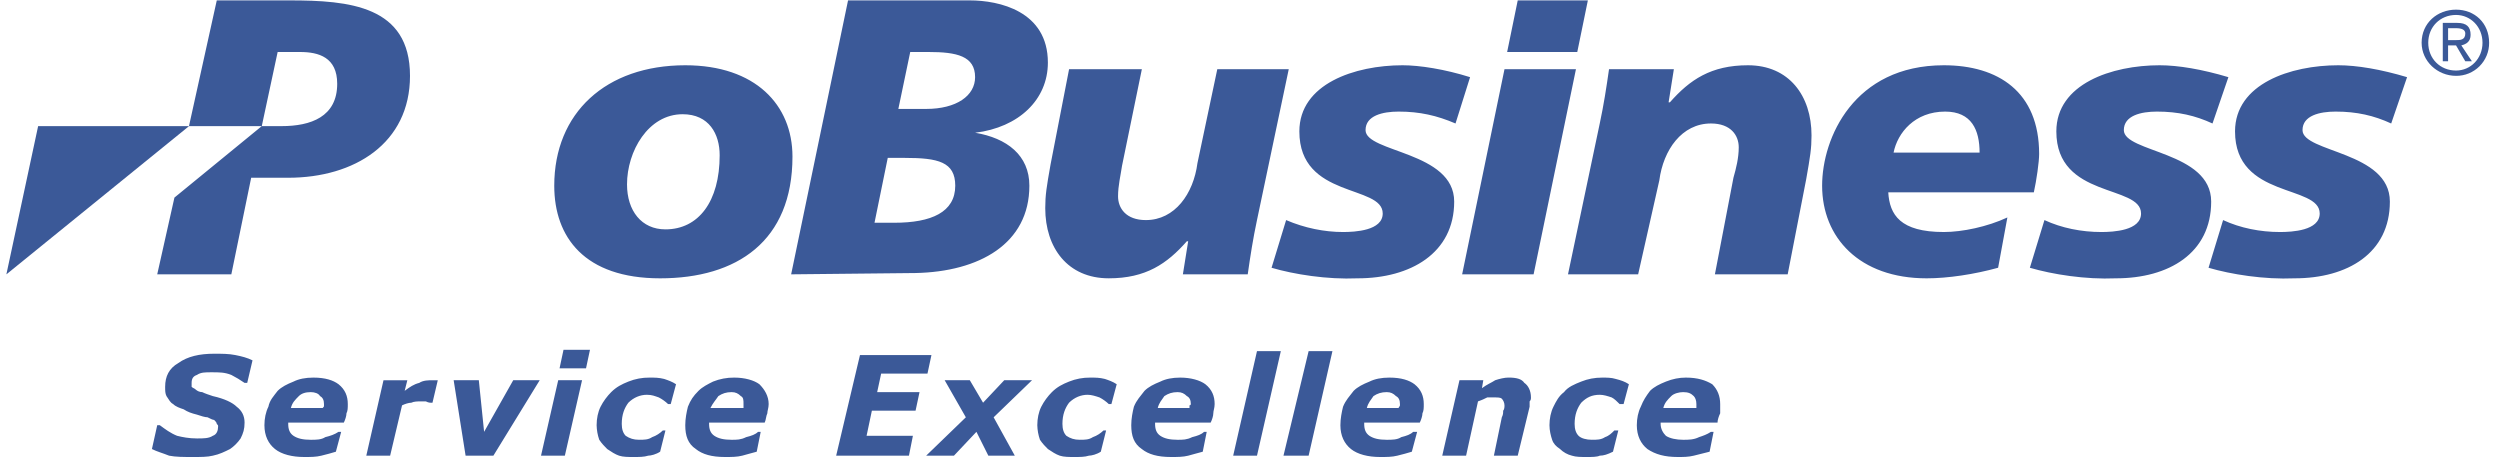 <svg width="151" height="28" viewBox="0 0 151 28" fill="none" xmlns="http://www.w3.org/2000/svg">
<path fill-rule="evenodd" clip-rule="evenodd" d="M39.871 16.811C35.315 16.811 33.477 14.335 33.477 11.216C33.477 6.82 36.594 3.942 41.39 3.942C45.627 3.942 47.865 6.34 47.865 9.457C47.865 14.572 44.508 16.811 39.871 16.811ZM41.23 6.899C39.151 6.899 37.872 9.137 37.872 11.136C37.872 12.735 38.751 13.854 40.191 13.854C42.189 13.854 43.468 12.175 43.468 9.377C43.469 8.098 42.83 6.899 41.23 6.899ZM51.222 0.024H58.577C60.336 0.024 63.292 0.664 63.292 3.781C63.292 6.02 61.534 7.698 58.897 8.018C60.815 8.338 62.174 9.376 62.174 11.215C62.174 14.732 59.136 16.411 55.299 16.491L47.785 16.57L51.222 0.024ZM54.26 6.579H55.938C57.777 6.579 58.896 5.78 58.896 4.66C58.896 3.381 57.776 3.141 56.098 3.141H54.978L54.26 6.579ZM52.82 13.454H54.019C56.257 13.454 57.697 12.814 57.697 11.216C57.697 9.777 56.658 9.537 54.659 9.537H53.62L52.82 13.454ZM75.922 13.293C75.683 14.412 75.522 15.452 75.363 16.57H71.446L71.766 14.572H71.686C70.487 15.932 69.208 16.81 66.97 16.81C64.492 16.81 63.133 14.972 63.133 12.574C63.133 11.775 63.213 11.295 63.453 9.936L64.572 4.181H68.968L67.77 10.016C67.689 10.576 67.53 11.215 67.53 11.855C67.53 12.574 68.009 13.293 69.208 13.293C70.967 13.293 72.086 11.695 72.325 9.857L73.524 4.181H77.84L75.922 13.293ZM77.682 13.293C78.801 13.774 80 14.014 81.118 14.014C81.838 14.014 83.516 13.933 83.516 12.894C83.516 11.136 78.481 12.014 78.481 7.938C78.481 5.06 81.839 3.942 84.715 3.942C85.755 3.942 87.273 4.182 88.793 4.661L87.913 7.459C86.795 6.979 85.755 6.74 84.477 6.74C83.517 6.74 82.479 6.979 82.479 7.859C82.479 9.218 87.833 9.138 87.833 12.176C87.833 15.293 85.195 16.811 81.999 16.811C80.159 16.892 78.161 16.572 76.802 16.173L77.682 13.293ZM90.871 4.181H95.187L92.629 16.57H88.313L90.871 4.181ZM96.625 7.459C96.865 6.339 97.025 5.3 97.185 4.181H101.101L100.783 6.18H100.862C102.061 4.821 103.341 3.942 105.578 3.942C108.055 3.942 109.416 5.781 109.416 8.178C109.416 8.978 109.335 9.457 109.096 10.816L107.976 16.57H103.58L104.7 10.735C104.86 10.176 105.02 9.537 105.02 8.897C105.02 8.177 104.54 7.458 103.341 7.458C101.582 7.458 100.463 9.057 100.223 10.895L98.944 16.569H94.707L96.625 7.459ZM120.686 16.172C119.248 16.571 117.648 16.811 116.37 16.811C112.294 16.811 110.056 14.335 110.056 11.216C110.056 8.338 111.974 3.942 117.408 3.942C120.686 3.942 123.164 5.541 123.164 9.298C123.164 9.777 123.004 10.897 122.844 11.616H114.051C114.132 12.974 114.772 14.014 117.408 14.014C118.528 14.014 120.046 13.694 121.246 13.134L120.686 16.172ZM119.567 9.217C119.567 7.858 119.088 6.74 117.488 6.74C115.65 6.74 114.612 8.019 114.372 9.217H119.567ZM123.484 13.293C124.523 13.774 125.722 14.014 126.92 14.014C127.64 14.014 129.319 13.933 129.319 12.894C129.319 11.136 124.203 12.014 124.203 7.938C124.203 5.06 127.561 3.942 130.439 3.942C131.558 3.942 132.997 4.182 134.595 4.661L133.635 7.459C132.597 6.979 131.557 6.74 130.279 6.74C129.319 6.74 128.28 6.979 128.28 7.859C128.28 9.218 133.555 9.138 133.555 12.176C133.555 15.293 130.997 16.811 127.801 16.811C125.963 16.892 123.963 16.572 122.604 16.173L123.484 13.293ZM134.275 13.293C135.315 13.774 136.513 14.014 137.711 14.014C138.432 14.014 140.11 13.933 140.11 12.894C140.11 11.136 134.996 12.014 134.996 7.938C134.996 5.06 138.352 3.942 141.23 3.942C142.35 3.942 143.788 4.182 145.387 4.661L144.428 7.459C143.388 6.979 142.35 6.74 141.07 6.74C140.11 6.74 139.072 6.979 139.072 7.859C139.072 9.218 144.348 9.138 144.348 12.176C144.348 15.293 141.79 16.811 138.592 16.811C136.754 16.892 134.756 16.572 133.396 16.173L134.275 13.293ZM17.489 0.024H13.093L11.414 7.618H15.811L16.77 3.141H18.128C19.248 3.141 20.367 3.461 20.367 5.06C20.367 7.059 18.768 7.618 17.01 7.618H15.811L10.535 11.935L9.496 16.571H13.972L15.171 10.736H17.409C21.406 10.736 24.764 8.658 24.764 4.582C24.764 0.344 21.087 0.024 17.489 0.024Z" fill="#3B5998"/>
<path fill-rule="evenodd" clip-rule="evenodd" d="M2.303 7.619H11.416L0.385 16.571L2.303 7.619Z" fill="#3B5998"/>
<path fill-rule="evenodd" clip-rule="evenodd" d="M91.671 0.024H95.907L95.267 3.142H91.031L91.671 0.024ZM146.666 2.582C146.666 1.623 147.385 0.903 148.344 0.903C149.224 0.903 149.943 1.623 149.943 2.582C149.943 3.542 149.224 4.261 148.344 4.261C147.385 4.261 146.666 3.542 146.666 2.582ZM148.344 4.581C148.608 4.583 148.869 4.534 149.112 4.434C149.356 4.335 149.577 4.187 149.763 4.001C149.949 3.815 150.097 3.594 150.196 3.35C150.296 3.107 150.345 2.846 150.343 2.582C150.343 1.383 149.465 0.583 148.344 0.583C147.224 0.583 146.266 1.383 146.266 2.582C146.267 3.702 147.225 4.581 148.344 4.581ZM147.865 2.742H148.344L148.904 3.702H149.304L148.664 2.742C148.984 2.662 149.224 2.502 149.224 2.102C149.224 1.623 148.984 1.383 148.424 1.383H147.544V3.701H147.864V2.742H147.865ZM147.865 2.423V1.703H148.344C148.664 1.703 148.904 1.783 148.904 2.023C148.904 2.423 148.584 2.423 148.344 2.423H147.865ZM11.655 27.603C11.095 27.603 10.615 27.603 10.215 27.523C9.816 27.362 9.496 27.283 9.176 27.122L9.496 25.684H9.655C9.975 25.922 10.295 26.162 10.695 26.322C11.015 26.402 11.414 26.482 11.894 26.482C12.294 26.482 12.614 26.482 12.853 26.322C13.093 26.242 13.173 26.002 13.173 25.764C13.173 25.684 13.173 25.684 13.093 25.604C13.093 25.523 13.013 25.443 12.934 25.364C12.853 25.364 12.694 25.284 12.533 25.203C12.374 25.203 12.134 25.123 11.894 25.043C11.574 24.963 11.335 24.883 11.095 24.723C10.855 24.643 10.615 24.562 10.455 24.403C10.294 24.323 10.215 24.163 10.055 23.923C9.975 23.763 9.975 23.605 9.975 23.365C9.975 22.725 10.215 22.246 10.775 21.925C11.335 21.525 12.054 21.365 12.934 21.365C13.413 21.365 13.812 21.365 14.213 21.445C14.613 21.526 14.932 21.606 15.252 21.765L14.932 23.126H14.771C14.516 22.948 14.249 22.788 13.972 22.646C13.572 22.486 13.253 22.486 12.773 22.486C12.374 22.486 12.133 22.486 11.894 22.646C11.655 22.726 11.574 22.886 11.574 23.126V23.365C11.655 23.446 11.735 23.446 11.814 23.524C11.923 23.625 12.066 23.682 12.214 23.684C12.375 23.765 12.614 23.845 12.854 23.924C13.573 24.085 14.053 24.324 14.293 24.564C14.613 24.804 14.772 25.124 14.772 25.524C14.772 25.923 14.692 26.162 14.533 26.482C14.361 26.733 14.144 26.951 13.893 27.122C13.573 27.283 13.253 27.442 12.853 27.523C12.534 27.603 12.134 27.603 11.655 27.603ZM17.57 24.644C17.65 24.324 17.81 24.165 18.05 23.924C18.21 23.764 18.45 23.684 18.77 23.684C19.01 23.684 19.249 23.765 19.329 23.924C19.489 24.005 19.569 24.164 19.569 24.404V24.484C19.569 24.564 19.569 24.564 19.488 24.644H17.57ZM19.408 27.523C19.728 27.442 20.048 27.362 20.287 27.283L20.607 26.083H20.447C20.207 26.243 19.967 26.323 19.647 26.403C19.407 26.563 19.087 26.563 18.768 26.563C18.289 26.563 17.969 26.483 17.729 26.324C17.489 26.163 17.409 25.923 17.409 25.605V25.525H20.767C20.847 25.365 20.927 25.125 20.927 24.965C21.007 24.805 21.007 24.645 21.007 24.405C21.007 23.926 20.847 23.526 20.447 23.207C20.127 22.968 19.648 22.807 18.929 22.807C18.449 22.807 18.049 22.887 17.73 23.047C17.33 23.207 17.01 23.367 16.771 23.607C16.531 23.925 16.291 24.165 16.211 24.565C16.05 24.885 15.971 25.285 15.971 25.684C15.971 26.323 16.211 26.803 16.611 27.123C17.011 27.443 17.65 27.603 18.37 27.603C18.769 27.603 19.089 27.603 19.408 27.523ZM26.122 24.324H26.042C25.963 24.324 25.883 24.324 25.722 24.244H25.402C25.242 24.244 25.002 24.244 24.843 24.324C24.682 24.324 24.443 24.405 24.283 24.485L23.564 27.523H22.124L23.163 22.967H24.603L24.442 23.607C24.762 23.367 25.001 23.207 25.321 23.127C25.561 22.967 25.881 22.967 26.121 22.967H26.442L26.122 24.324ZM32.598 22.966L29.8 27.523H28.122L27.401 22.966H28.921L29.24 26.083L30.999 22.966H32.598ZM35.156 22.966L34.117 27.523H32.677L33.716 22.966H35.156ZM35.635 21.126L35.396 22.246H33.797L34.036 21.126H35.635ZM38.273 27.603C37.953 27.603 37.634 27.603 37.394 27.523C37.154 27.442 36.914 27.283 36.675 27.122C36.515 26.962 36.355 26.802 36.195 26.562C36.096 26.28 36.043 25.984 36.036 25.684C36.036 25.284 36.115 24.884 36.275 24.565C36.435 24.245 36.675 23.925 36.915 23.685C37.235 23.367 37.555 23.207 37.955 23.047C38.361 22.883 38.796 22.802 39.234 22.807C39.554 22.807 39.793 22.807 40.112 22.887C40.352 22.968 40.592 23.048 40.832 23.207L40.512 24.405H40.351C40.185 24.246 39.996 24.111 39.792 24.005C39.552 23.925 39.392 23.845 39.072 23.845C38.673 23.845 38.273 24.005 37.953 24.324C37.713 24.644 37.554 25.045 37.554 25.604C37.554 25.923 37.634 26.162 37.793 26.323C38.033 26.483 38.273 26.562 38.593 26.562C38.913 26.562 39.153 26.562 39.392 26.402C39.632 26.322 39.872 26.162 40.031 26.002H40.192L39.872 27.282C39.632 27.442 39.313 27.522 39.153 27.522C38.913 27.603 38.593 27.603 38.273 27.603ZM42.91 24.644C43.069 24.324 43.23 24.165 43.389 23.924C43.629 23.764 43.868 23.684 44.188 23.684C44.428 23.684 44.588 23.765 44.747 23.924C44.908 24.005 44.908 24.164 44.908 24.404V24.644H42.91ZM44.828 27.523C45.148 27.442 45.387 27.362 45.706 27.283L45.946 26.083H45.787C45.626 26.243 45.386 26.323 45.067 26.403C44.747 26.563 44.508 26.563 44.188 26.563C43.709 26.563 43.389 26.483 43.149 26.324C42.91 26.163 42.829 25.923 42.829 25.605V25.525H46.187C46.267 25.365 46.267 25.125 46.347 24.965C46.347 24.805 46.427 24.645 46.427 24.405C46.427 23.926 46.187 23.526 45.867 23.207C45.547 22.968 44.988 22.807 44.348 22.807C43.91 22.802 43.475 22.884 43.069 23.047C42.749 23.207 42.429 23.367 42.189 23.607C41.87 23.925 41.71 24.165 41.55 24.565C41.47 24.885 41.39 25.285 41.39 25.684C41.39 26.323 41.55 26.803 42.03 27.123C42.429 27.443 42.989 27.603 43.788 27.603C44.188 27.603 44.508 27.603 44.828 27.523ZM56.259 21.446L56.019 22.567H53.221L52.981 23.684H55.539L55.3 24.805H52.661L52.341 26.323H55.139L54.9 27.523H50.504L51.942 21.446H56.259ZM58.337 25.205L57.058 22.966H58.577L59.377 24.324L60.656 22.966H62.334L60.016 25.205L61.295 27.523H59.696L58.976 26.083L57.618 27.523H55.939L58.337 25.205ZM64.892 27.603C64.572 27.603 64.252 27.603 64.012 27.523C63.773 27.442 63.533 27.283 63.293 27.122C63.133 26.962 62.973 26.802 62.813 26.562C62.715 26.28 62.66 25.984 62.653 25.684C62.653 25.284 62.733 24.884 62.893 24.565C63.053 24.245 63.293 23.925 63.533 23.685C63.853 23.367 64.172 23.207 64.572 23.047C64.978 22.883 65.413 22.802 65.851 22.807C66.171 22.807 66.411 22.807 66.73 22.887C66.97 22.968 67.21 23.048 67.449 23.207L67.129 24.405H66.97C66.803 24.246 66.615 24.112 66.41 24.005C66.17 23.925 65.93 23.845 65.691 23.845C65.29 23.845 64.891 24.005 64.571 24.324C64.332 24.644 64.171 25.045 64.171 25.604C64.171 25.923 64.251 26.162 64.411 26.323C64.651 26.483 64.89 26.562 65.21 26.562C65.53 26.562 65.77 26.562 66.01 26.402C66.25 26.322 66.489 26.162 66.649 26.002H66.809L66.489 27.282C66.25 27.442 65.93 27.522 65.77 27.522C65.531 27.603 65.211 27.603 64.892 27.603ZM69.928 24.644C70.007 24.324 70.168 24.165 70.327 23.924C70.567 23.764 70.807 23.684 71.127 23.684C71.367 23.684 71.527 23.765 71.687 23.924C71.847 24.005 71.926 24.164 71.926 24.404C71.926 24.404 71.926 24.484 71.846 24.484V24.644H69.928ZM71.767 27.523C72.087 27.442 72.326 27.362 72.646 27.283L72.885 26.083H72.725C72.565 26.243 72.325 26.323 72.006 26.403C71.686 26.563 71.446 26.563 71.126 26.563C70.647 26.563 70.326 26.483 70.087 26.324C69.847 26.163 69.767 25.923 69.767 25.605V25.525H73.124C73.204 25.365 73.284 25.125 73.284 24.965C73.284 24.806 73.364 24.645 73.364 24.405C73.364 23.926 73.204 23.526 72.804 23.207C72.484 22.968 71.925 22.807 71.285 22.807C70.806 22.807 70.407 22.887 70.087 23.047C69.687 23.207 69.367 23.367 69.128 23.607C68.888 23.925 68.648 24.165 68.488 24.565C68.407 24.885 68.328 25.285 68.328 25.684C68.328 26.323 68.488 26.803 68.967 27.123C69.367 27.443 69.927 27.603 70.727 27.603C71.127 27.603 71.447 27.603 71.767 27.523ZM77.362 21.208L75.922 27.523H74.484L75.922 21.208H77.362ZM80.479 21.208L79.041 27.523H77.522L79.041 21.208H80.479ZM82.557 24.644C82.637 24.324 82.797 24.165 82.957 23.924C83.197 23.764 83.437 23.684 83.758 23.684C83.997 23.684 84.158 23.765 84.317 23.924C84.478 24.005 84.557 24.164 84.557 24.404V24.484C84.557 24.564 84.477 24.564 84.477 24.644H82.557ZM84.397 27.523C84.715 27.442 85.035 27.362 85.275 27.283L85.595 26.083H85.355C85.195 26.243 84.955 26.323 84.636 26.403C84.397 26.563 84.077 26.563 83.757 26.563C83.277 26.563 82.957 26.483 82.717 26.324C82.479 26.163 82.398 25.923 82.398 25.605V25.525H85.755C85.835 25.365 85.916 25.125 85.916 24.965C85.996 24.805 85.996 24.645 85.996 24.405C85.996 23.926 85.835 23.526 85.436 23.207C85.116 22.968 84.637 22.807 83.918 22.807C83.439 22.807 83.038 22.887 82.718 23.047C82.32 23.207 82 23.367 81.76 23.607C81.52 23.925 81.281 24.165 81.12 24.565C81.04 24.885 80.96 25.285 80.96 25.684C80.96 26.323 81.2 26.803 81.6 27.123C82 27.443 82.638 27.603 83.358 27.603C83.757 27.603 84.077 27.603 84.397 27.523ZM92.469 24.005C92.469 24.085 92.469 24.165 92.389 24.244V24.564L91.671 27.523H90.231L90.71 25.204C90.79 25.044 90.79 24.964 90.79 24.804C90.871 24.724 90.871 24.564 90.871 24.484C90.871 24.324 90.79 24.164 90.71 24.084C90.63 24.004 90.47 24.004 90.231 24.004H89.83C89.67 24.084 89.51 24.164 89.271 24.243L88.552 27.522H87.112L88.152 22.965H89.591L89.51 23.445C89.83 23.205 90.07 23.125 90.311 22.965C90.55 22.885 90.871 22.805 91.111 22.805C91.591 22.805 91.91 22.885 92.069 23.125C92.309 23.286 92.469 23.606 92.469 24.005ZM95.827 27.603C95.507 27.603 95.187 27.603 94.947 27.523C94.676 27.457 94.427 27.318 94.227 27.122C93.987 26.962 93.829 26.802 93.749 26.562C93.668 26.323 93.588 26.003 93.588 25.684C93.588 25.284 93.668 24.884 93.828 24.565C93.987 24.245 94.146 23.925 94.466 23.685C94.706 23.367 95.106 23.207 95.506 23.047C95.906 22.887 96.305 22.807 96.784 22.807C97.024 22.807 97.344 22.807 97.585 22.887C97.905 22.968 98.144 23.048 98.385 23.207L98.065 24.405H97.825C97.665 24.245 97.505 24.085 97.346 24.005C97.106 23.925 96.866 23.845 96.626 23.845C96.146 23.845 95.827 24.005 95.507 24.324C95.267 24.644 95.107 25.045 95.107 25.604C95.107 25.923 95.187 26.162 95.347 26.323C95.506 26.483 95.826 26.562 96.145 26.562C96.465 26.562 96.705 26.562 96.946 26.402C97.185 26.322 97.346 26.162 97.505 26.002H97.745L97.425 27.282C97.105 27.442 96.865 27.522 96.625 27.522C96.465 27.603 96.145 27.603 95.827 27.603ZM100.464 24.644C100.544 24.324 100.703 24.165 100.943 23.924C101.102 23.764 101.422 23.684 101.662 23.684C101.982 23.684 102.141 23.765 102.302 23.924C102.382 24.005 102.462 24.164 102.462 24.404V24.644H100.464ZM102.302 27.523L103.26 27.283L103.5 26.083H103.341C103.101 26.243 102.861 26.323 102.621 26.403C102.301 26.563 101.981 26.563 101.661 26.563C101.261 26.563 100.86 26.483 100.622 26.324C100.462 26.163 100.302 25.923 100.302 25.605V25.525H103.738C103.738 25.365 103.819 25.125 103.899 24.965V24.405C103.899 23.926 103.739 23.526 103.419 23.207C103.021 22.968 102.541 22.807 101.821 22.807C101.421 22.807 101.021 22.887 100.623 23.047C100.223 23.207 99.903 23.367 99.663 23.607C99.424 23.925 99.263 24.165 99.104 24.565C98.943 24.885 98.864 25.285 98.864 25.684C98.864 26.323 99.104 26.803 99.504 27.123C99.983 27.443 100.544 27.603 101.342 27.603C101.662 27.603 101.982 27.603 102.302 27.523Z" fill="#3B5998"/>
</svg>

